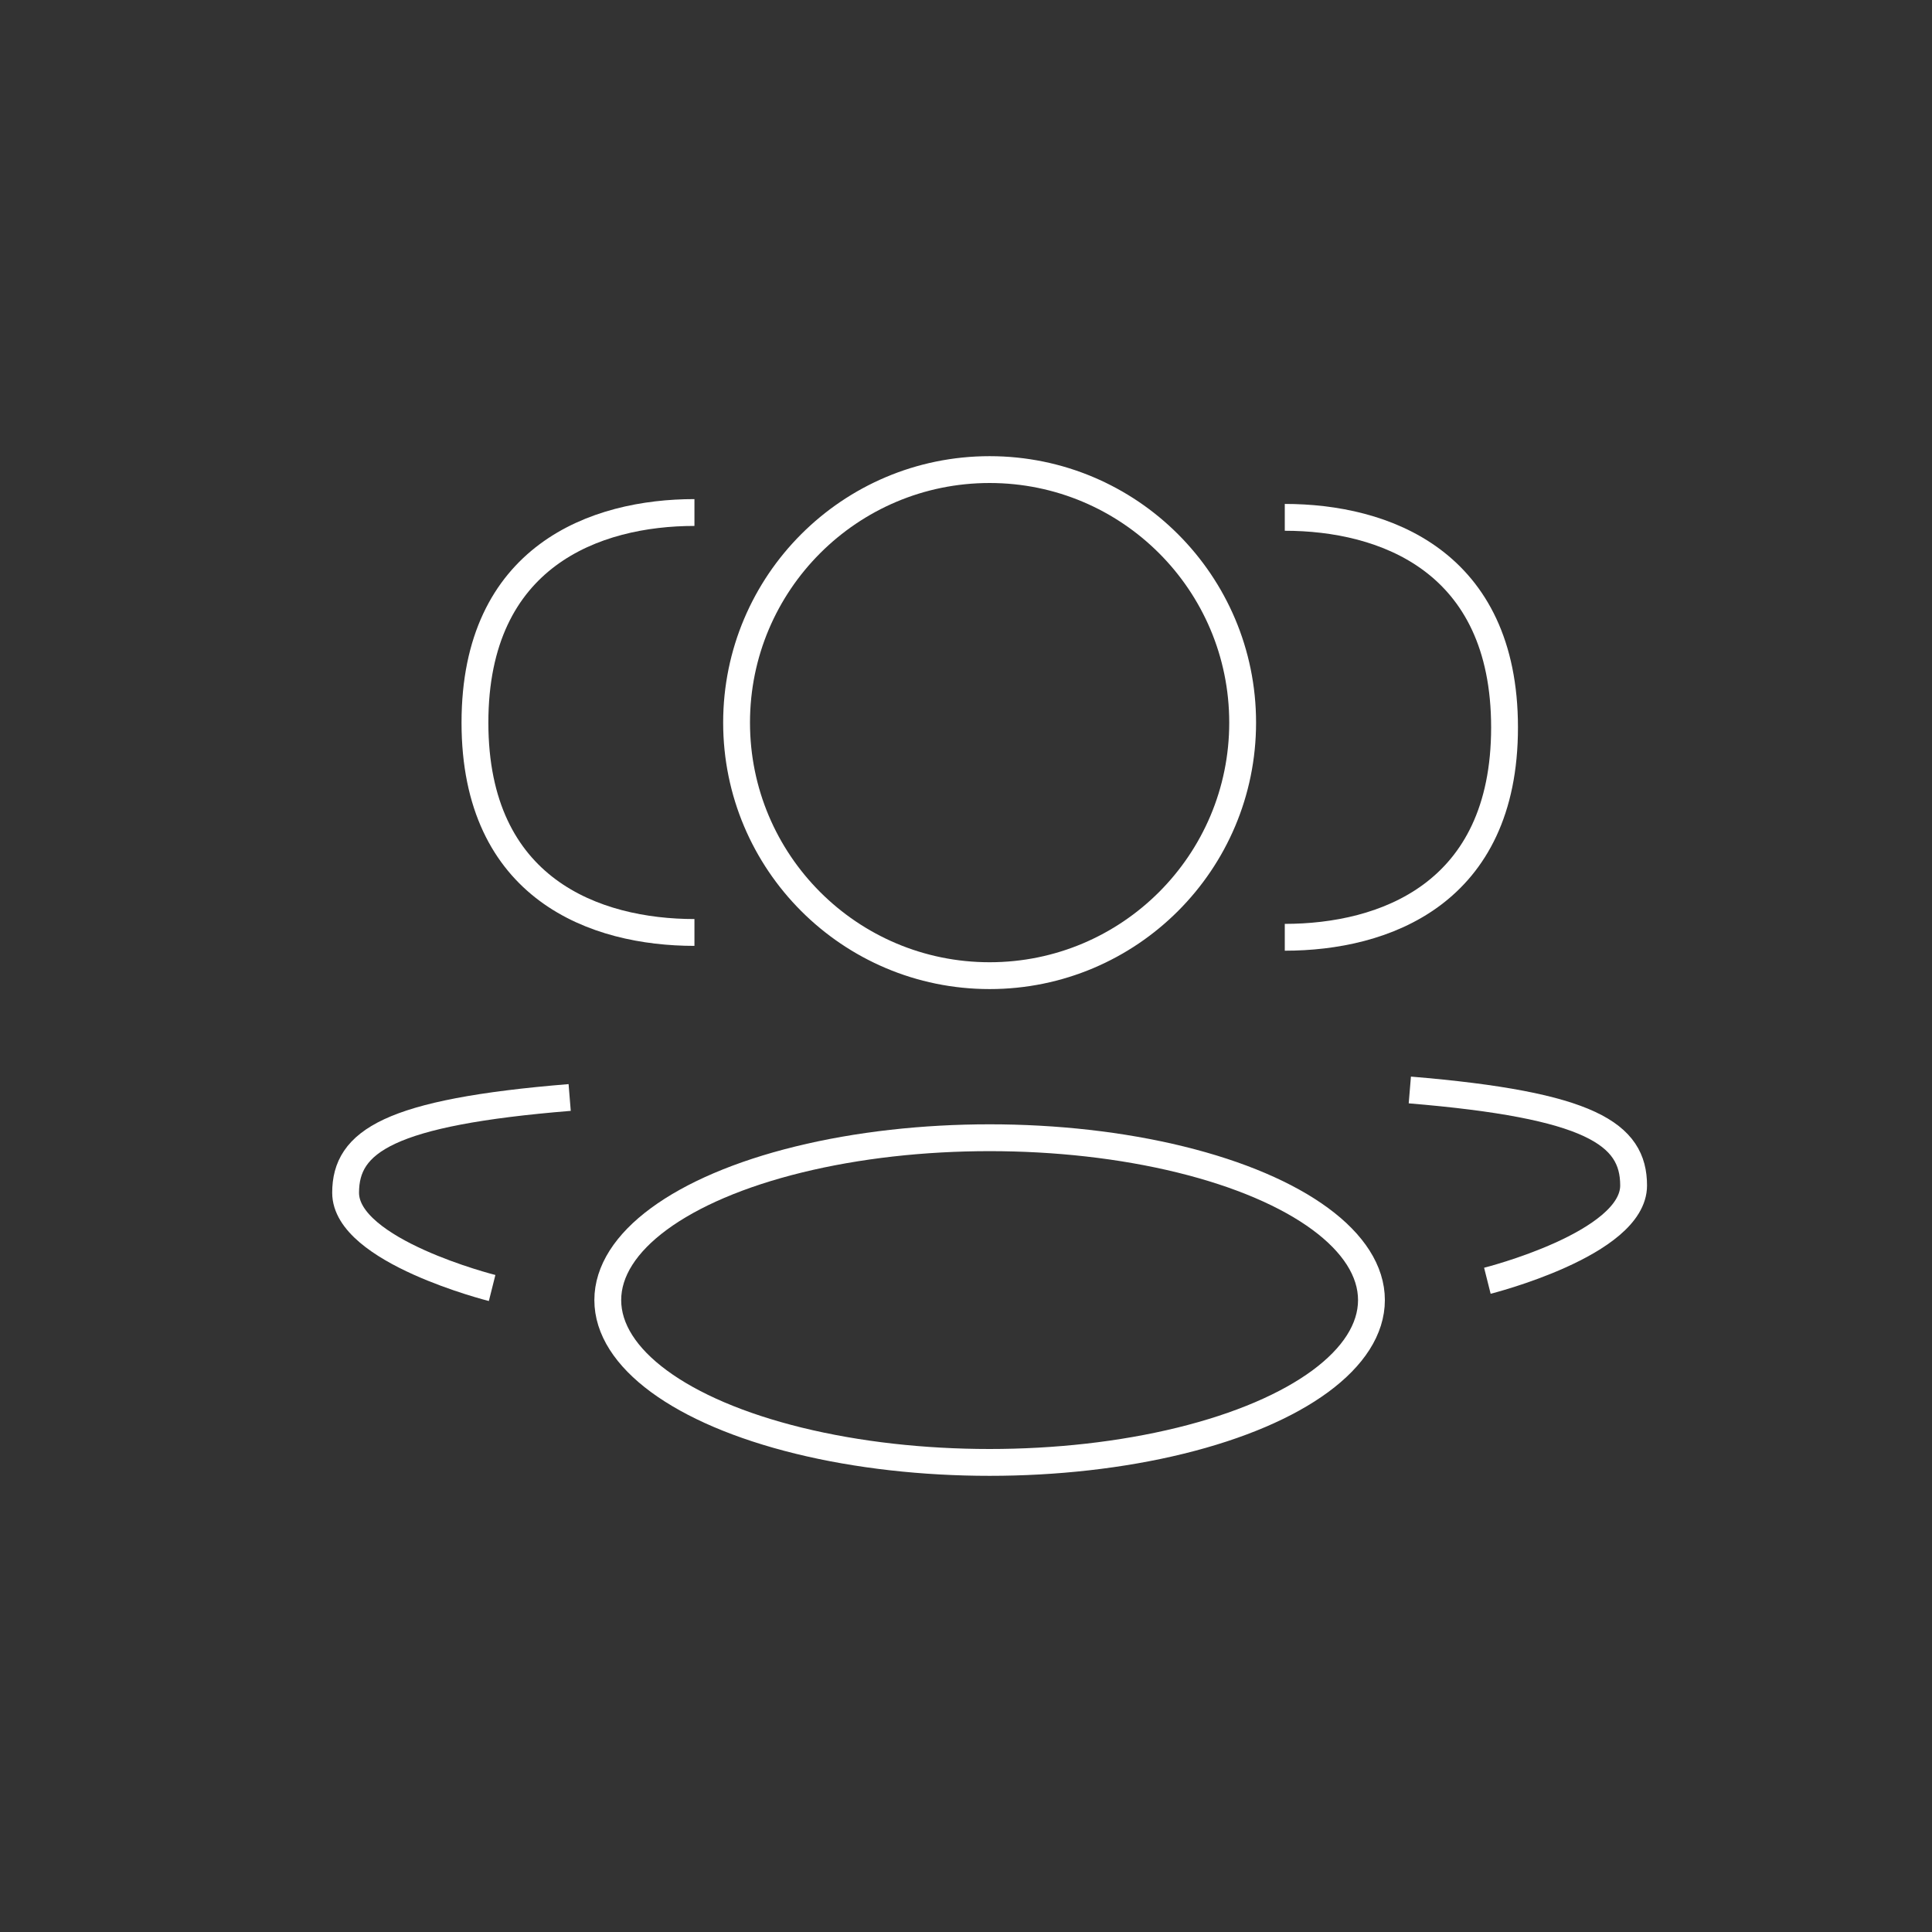 <svg id="Layer_1" data-name="Layer 1" xmlns="http://www.w3.org/2000/svg" viewBox="0 0 72 72"><rect x="0" y="0" width="72" height="72" fill="#333333" stroke="none"/><defs><style>.cls-1{fill:none;stroke:#fff;stroke-miterlimit:10;}</style></defs><circle class="cls-1" cx="36.88" cy="26.93" r="9.43"/><path class="cls-1" d="M25.88,34.75c-3.68,0-8.18-1.6-8.18-7.82s4.5-7.83,8.18-7.83"/><path class="cls-1" d="M47.88,34.93c3.69,0,8.19-1.6,8.19-7.82s-4.5-7.83-8.19-7.83"/><ellipse class="cls-1" cx="36.88" cy="48.45" rx="14.23" ry="6.05"/><path class="cls-1" d="M55.43,47.73s5.45-1.37,5.45-3.55c0-1.92-1.6-3-8.34-3.56"/><path class="cls-1" d="M18.34,48s-5.46-1.37-5.46-3.55c0-1.91,1.61-3,8.35-3.55"/></svg>